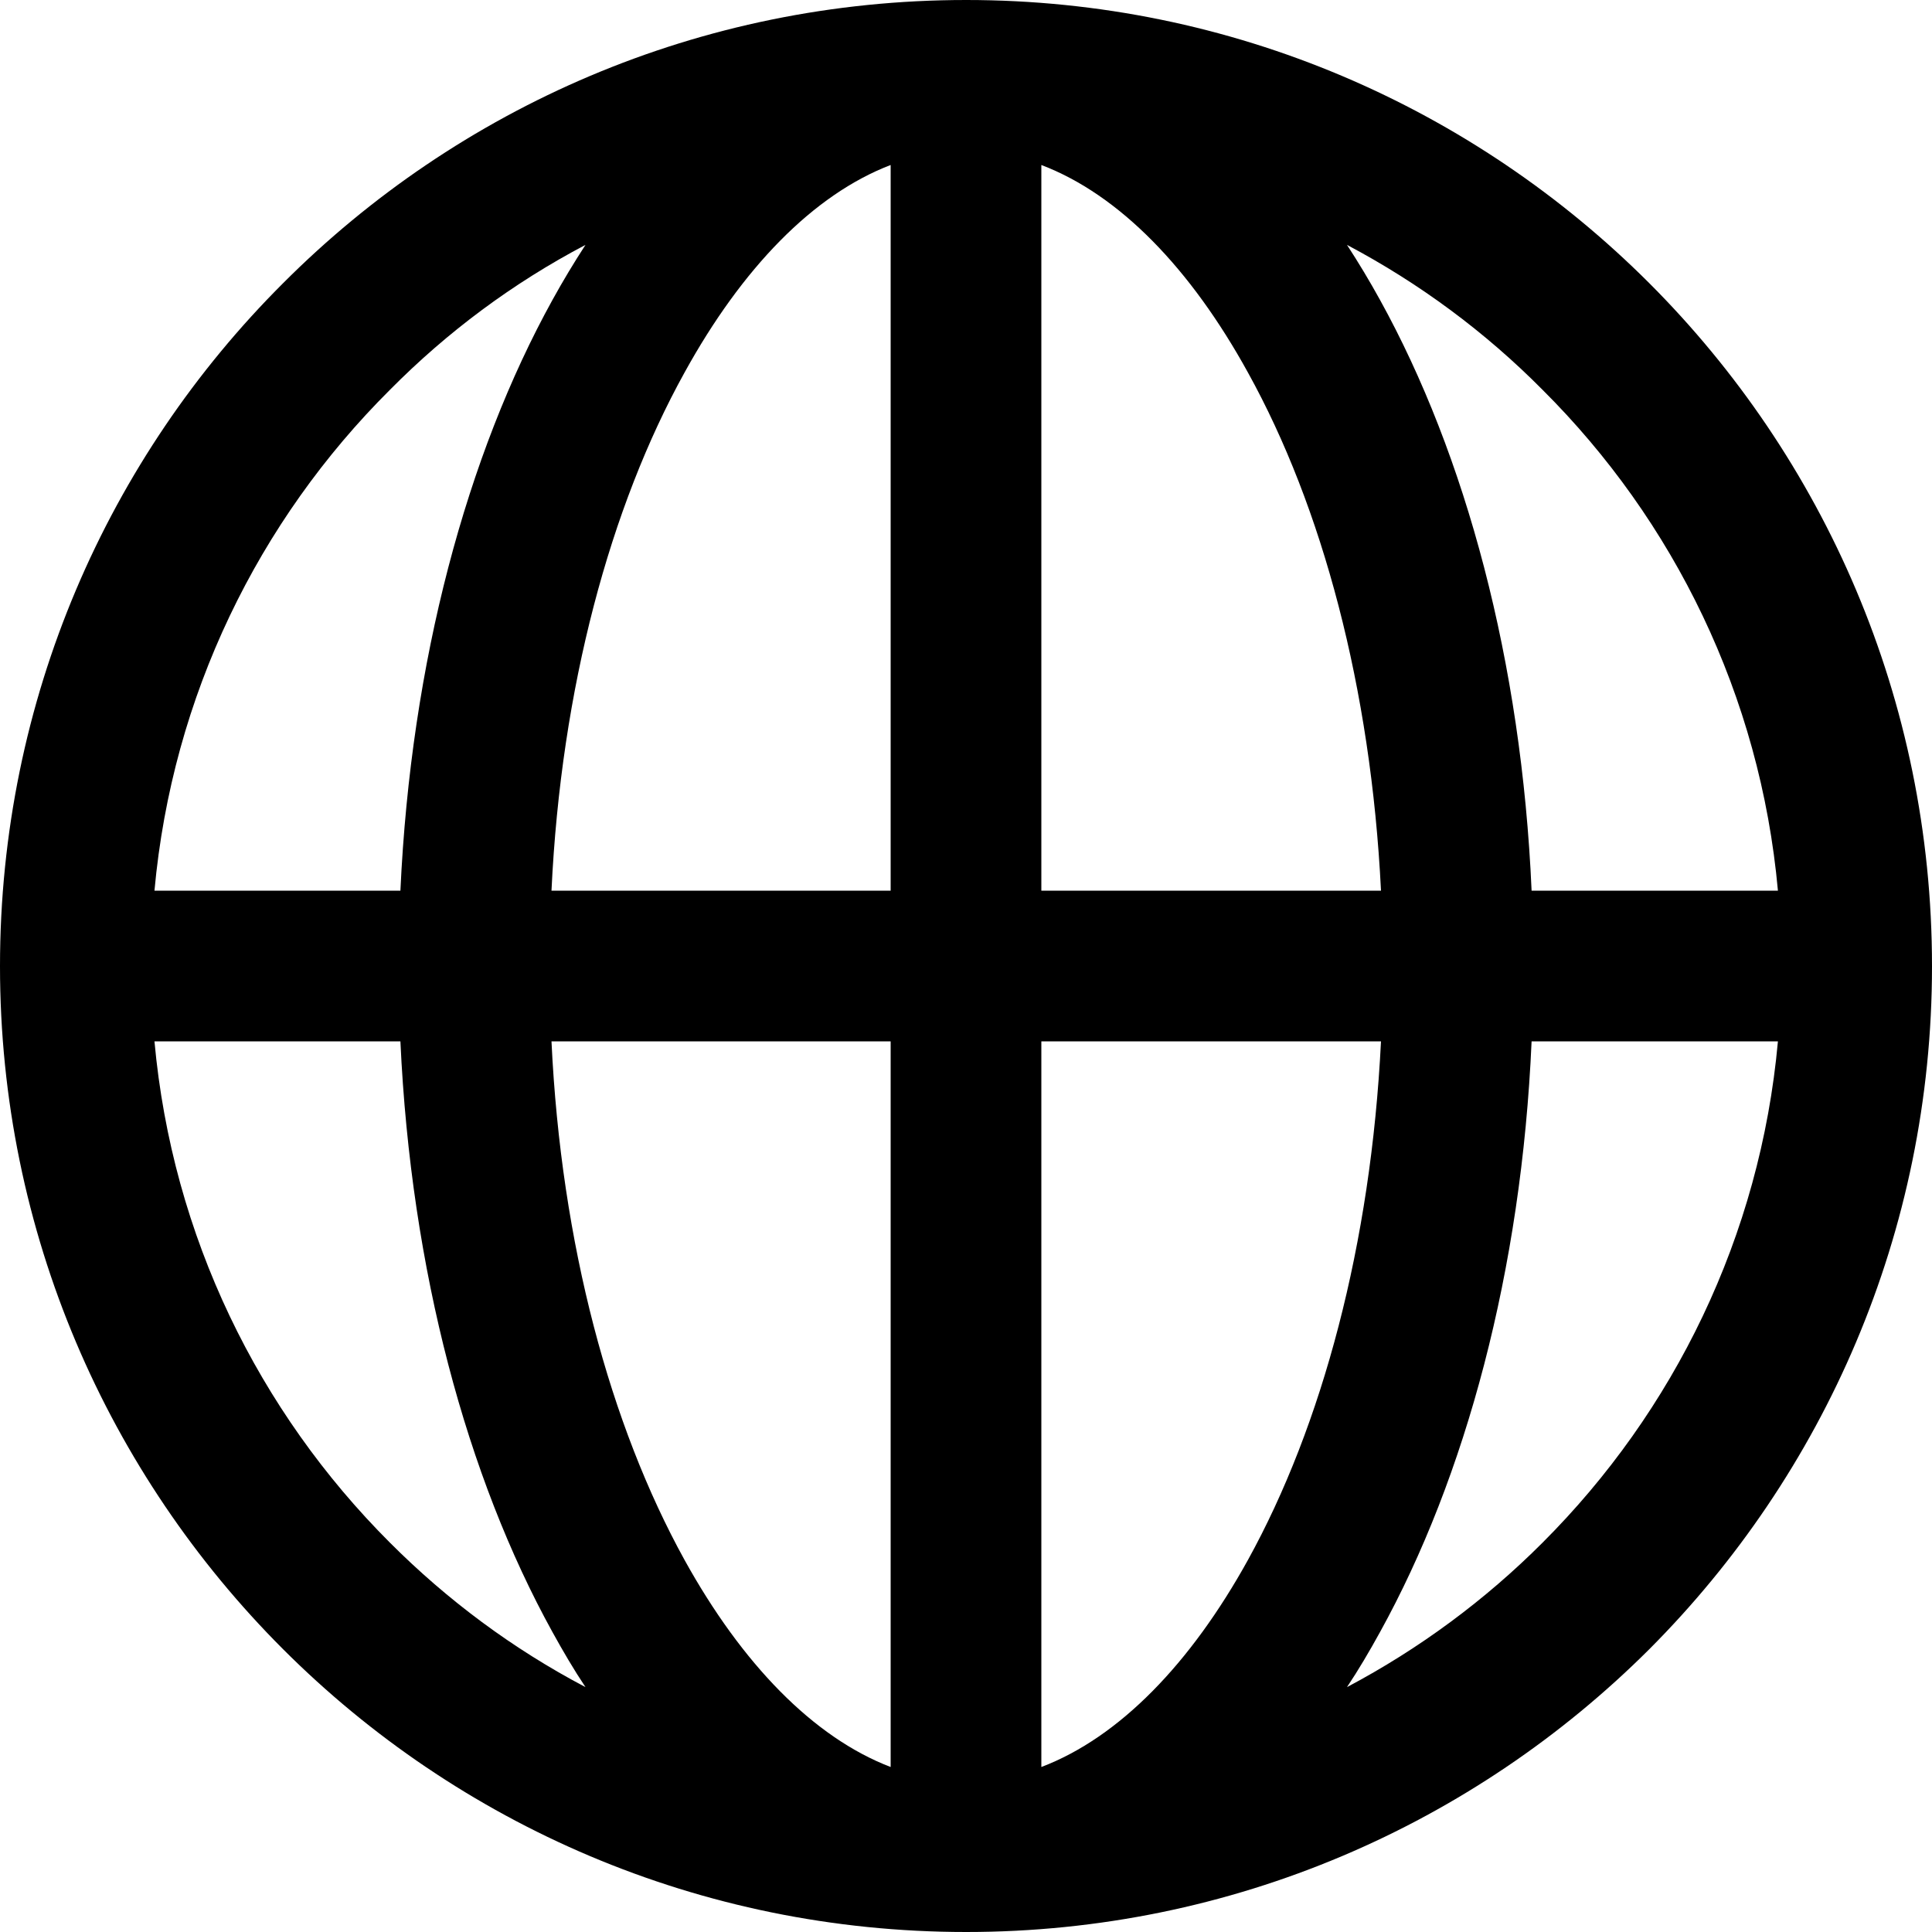 <svg width="20" height="20" viewBox="0 0 20 20" fill="none" xmlns="http://www.w3.org/2000/svg">
<path fill-rule="evenodd" clip-rule="evenodd" d="M10.002 0C12.761 0 15.261 1.119 17.073 2.931C18.881 4.739 20 7.239 20 10.002C20 12.761 18.881 15.261 17.073 17.073C15.261 18.881 12.761 20 10.002 20C7.239 20 4.739 18.881 2.931 17.073C1.119 15.261 0 12.761 0 10.002C0 7.239 1.119 4.739 2.931 2.931C4.739 1.119 7.239 0 10.002 0ZM15.969 4.036C15.375 3.436 14.692 2.931 13.944 2.535C14.063 2.718 14.177 2.907 14.286 3.105C15.172 4.709 15.751 6.848 15.855 9.22H18.405C18.222 7.2 17.326 5.387 15.969 4.036ZM15.969 15.969C17.326 14.613 18.222 12.8 18.405 10.78H15.855C15.751 13.152 15.172 15.291 14.286 16.895C14.177 17.093 14.063 17.287 13.944 17.465C14.692 17.069 15.375 16.564 15.969 15.969ZM4.036 15.969C4.63 16.564 5.308 17.069 6.061 17.465C5.942 17.287 5.828 17.093 5.719 16.895C4.833 15.291 4.254 13.152 4.145 10.78H1.599C1.783 12.8 2.679 14.613 4.036 15.969ZM4.036 4.036C2.679 5.387 1.783 7.2 1.599 9.22H4.145C4.254 6.848 4.833 4.709 5.719 3.105C5.828 2.907 5.942 2.718 6.061 2.535C5.308 2.931 4.63 3.436 4.036 4.036ZM10.78 1.708V9.22H14.296C14.192 7.121 13.687 5.244 12.919 3.857C12.325 2.778 11.587 2.015 10.78 1.708ZM10.78 10.78V18.292C11.587 17.985 12.325 17.222 12.919 16.148C13.687 14.756 14.192 12.879 14.296 10.78H10.78ZM9.22 18.292V10.78H5.709C5.808 12.879 6.318 14.756 7.086 16.148C7.68 17.222 8.418 17.985 9.22 18.292ZM9.22 9.22V1.708C8.418 2.015 7.68 2.778 7.086 3.857C6.318 5.244 5.808 7.121 5.709 9.22H9.22Z" fill="black"/>
</svg>

